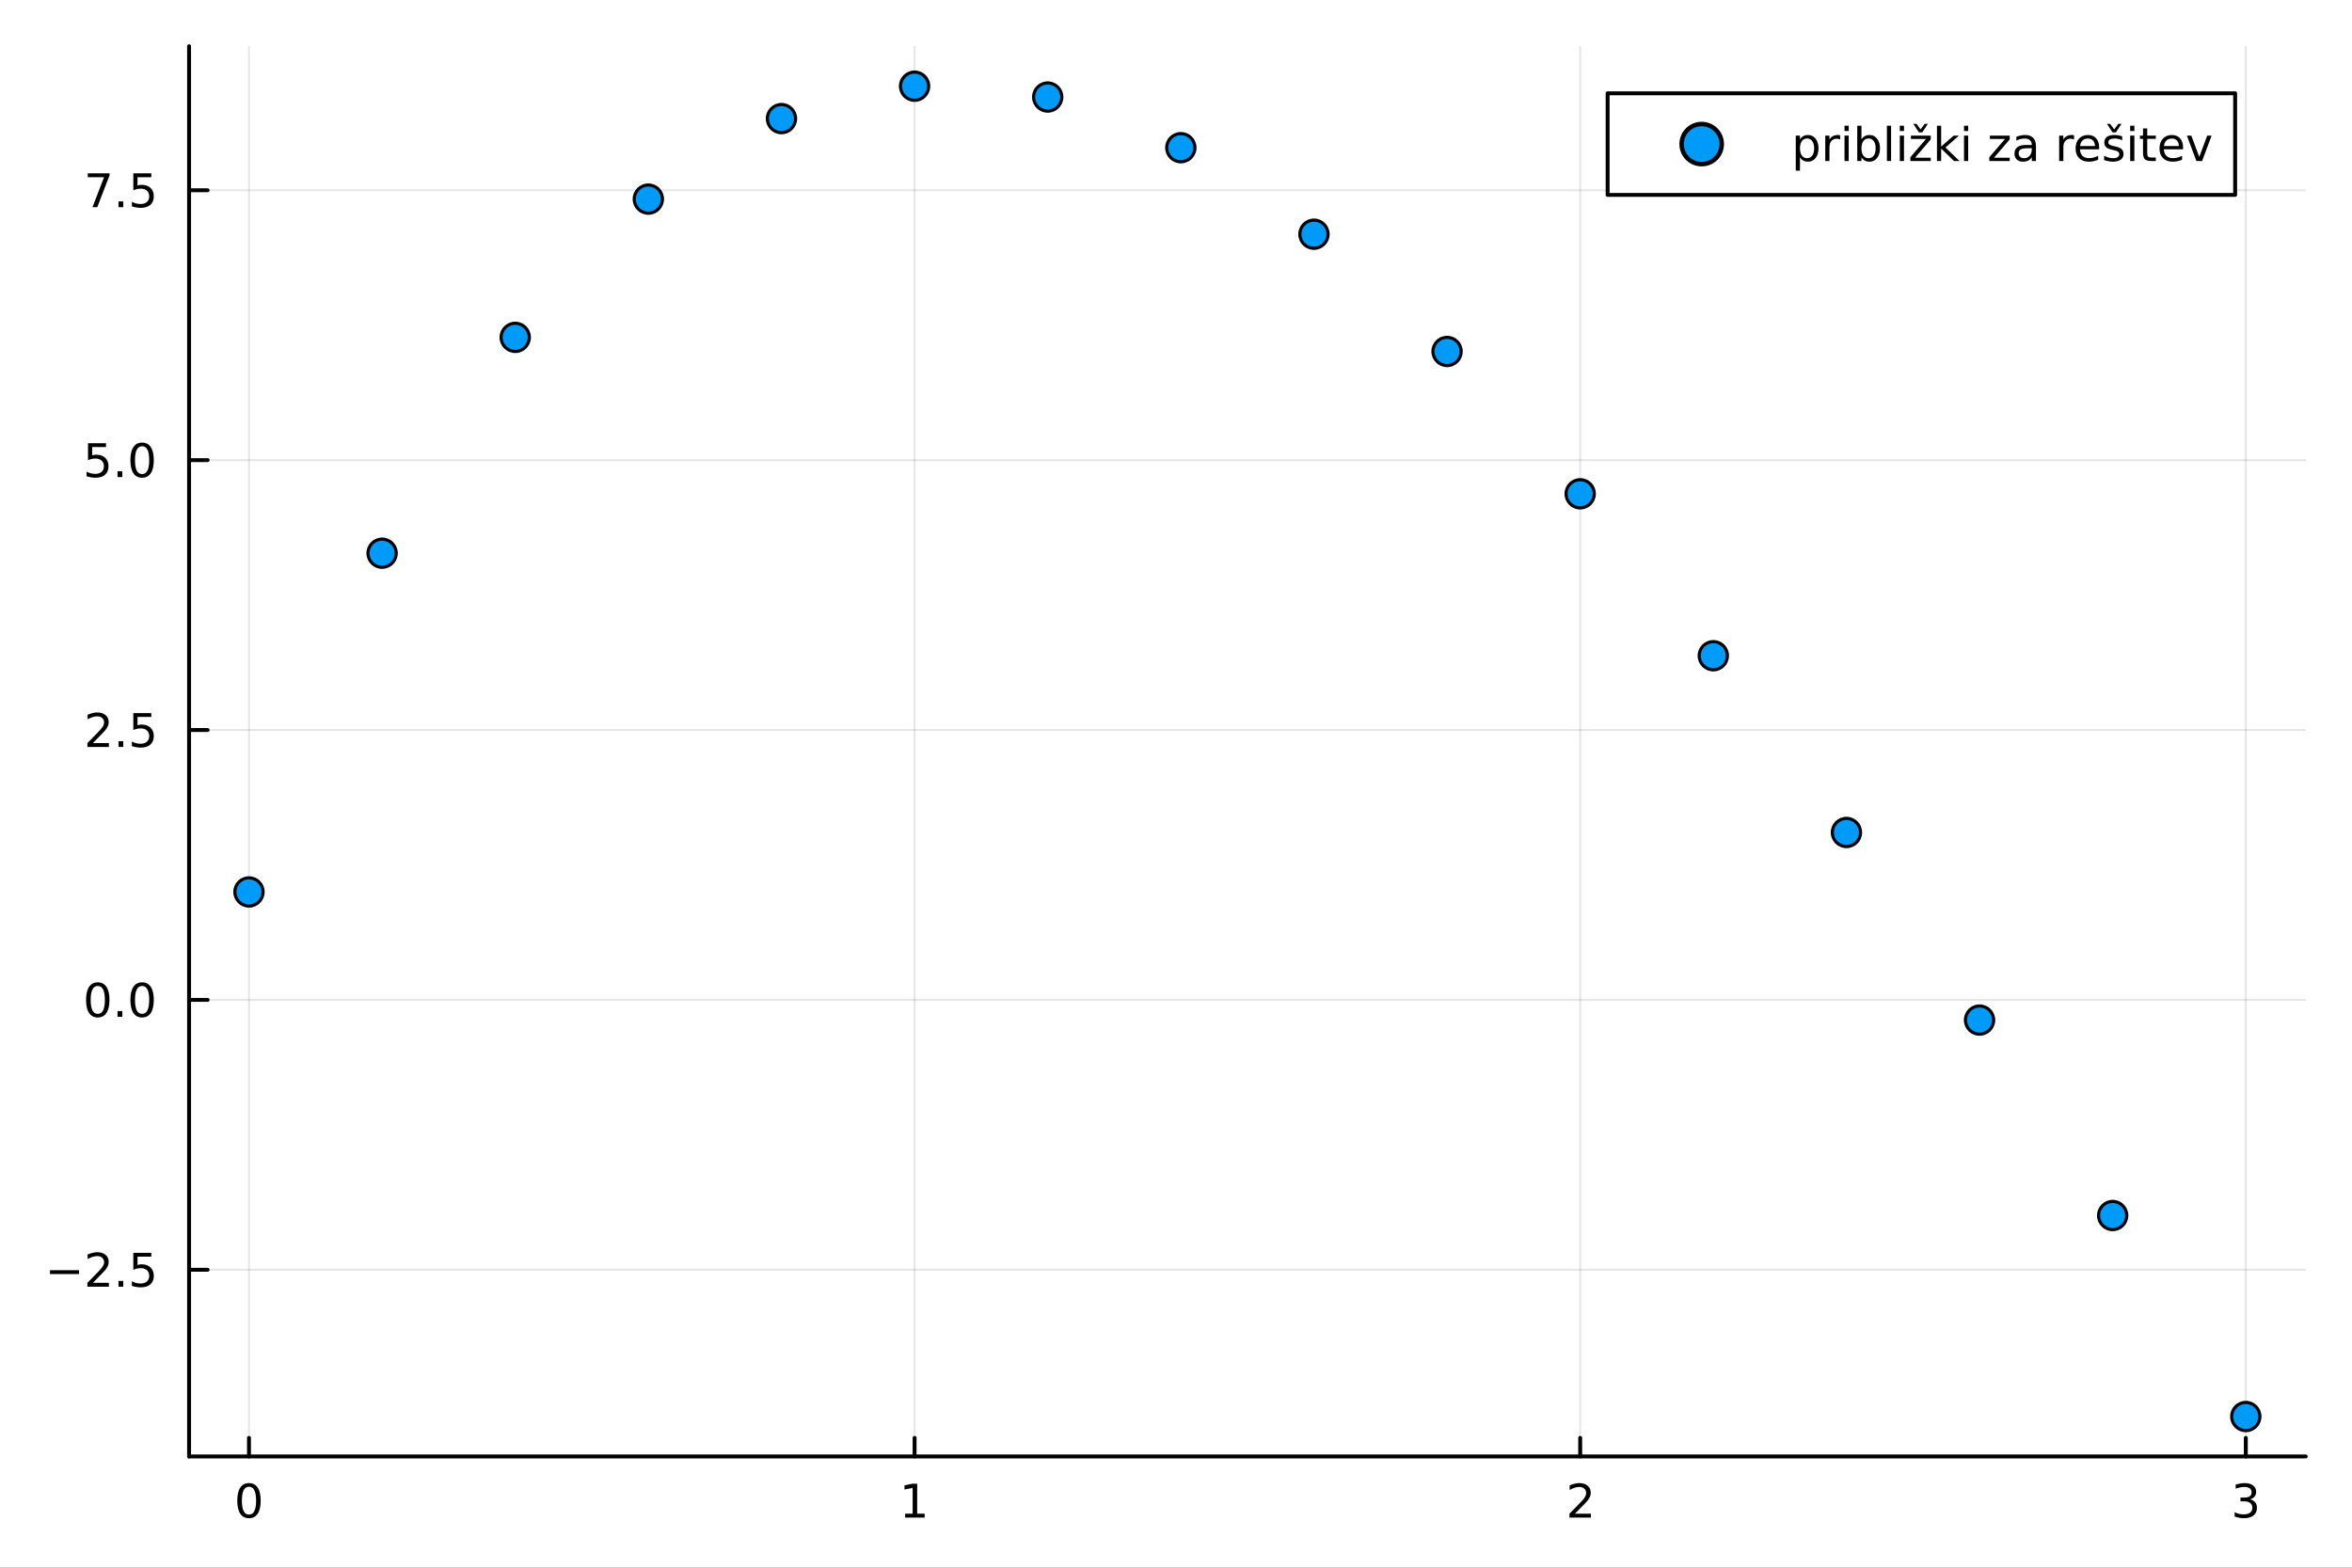 <?xml version="1.0" encoding="utf-8"?>
<svg xmlns="http://www.w3.org/2000/svg" xmlns:xlink="http://www.w3.org/1999/xlink" width="600" height="400" viewBox="0 0 2400 1600">
<rect x="0" y="0" width="2400" height="1600" fill="#333333" stroke="none"/>
<defs>
  <clipPath id="clip200">
    <rect x="0" y="0" width="2400" height="1600"/>
  </clipPath>
</defs>
<path clip-path="url(#clip200)" d="M0 1600 L2400 1600 L2400 0 L0 0  Z" fill="#ffffff" fill-rule="evenodd" fill-opacity="1"/>
<defs>
  <clipPath id="clip201">
    <rect x="480" y="0" width="1681" height="1600"/>
  </clipPath>
</defs>
<path clip-path="url(#clip200)" d="M192.941 1486.45 L2352.76 1486.45 L2352.76 47.244 L192.941 47.244  Z" fill="#ffffff" fill-rule="evenodd" fill-opacity="1"/>
<defs>
  <clipPath id="clip202">
    <rect x="192" y="47" width="2161" height="1440"/>
  </clipPath>
</defs>
<polyline clip-path="url(#clip202)" style="stroke:#000000; stroke-linecap:round; stroke-linejoin:round; stroke-width:2; stroke-opacity:0.1; fill:none" points="254.067,1486.45 254.067,47.244 "/>
<polyline clip-path="url(#clip202)" style="stroke:#000000; stroke-linecap:round; stroke-linejoin:round; stroke-width:2; stroke-opacity:0.1; fill:none" points="933.255,1486.45 933.255,47.244 "/>
<polyline clip-path="url(#clip202)" style="stroke:#000000; stroke-linecap:round; stroke-linejoin:round; stroke-width:2; stroke-opacity:0.1; fill:none" points="1612.44,1486.45 1612.44,47.244 "/>
<polyline clip-path="url(#clip202)" style="stroke:#000000; stroke-linecap:round; stroke-linejoin:round; stroke-width:2; stroke-opacity:0.1; fill:none" points="2291.63,1486.45 2291.63,47.244 "/>
<polyline clip-path="url(#clip200)" style="stroke:#000000; stroke-linecap:round; stroke-linejoin:round; stroke-width:4; stroke-opacity:1; fill:none" points="192.941,1486.45 2352.76,1486.45 "/>
<polyline clip-path="url(#clip200)" style="stroke:#000000; stroke-linecap:round; stroke-linejoin:round; stroke-width:4; stroke-opacity:1; fill:none" points="254.067,1486.45 254.067,1467.55 "/>
<polyline clip-path="url(#clip200)" style="stroke:#000000; stroke-linecap:round; stroke-linejoin:round; stroke-width:4; stroke-opacity:1; fill:none" points="933.255,1486.45 933.255,1467.55 "/>
<polyline clip-path="url(#clip200)" style="stroke:#000000; stroke-linecap:round; stroke-linejoin:round; stroke-width:4; stroke-opacity:1; fill:none" points="1612.44,1486.45 1612.44,1467.55 "/>
<polyline clip-path="url(#clip200)" style="stroke:#000000; stroke-linecap:round; stroke-linejoin:round; stroke-width:4; stroke-opacity:1; fill:none" points="2291.63,1486.45 2291.63,1467.55 "/>
<path clip-path="url(#clip200)" d="M254.067 1517.37 Q250.456 1517.37 248.628 1520.93 Q246.822 1524.47 246.822 1531.6 Q246.822 1538.71 248.628 1542.27 Q250.456 1545.82 254.067 1545.82 Q257.702 1545.82 259.507 1542.27 Q261.336 1538.71 261.336 1531.6 Q261.336 1524.47 259.507 1520.93 Q257.702 1517.37 254.067 1517.37 M254.067 1513.66 Q259.878 1513.66 262.933 1518.27 Q266.012 1522.85 266.012 1531.6 Q266.012 1540.33 262.933 1544.94 Q259.878 1549.52 254.067 1549.52 Q248.257 1549.52 245.179 1544.94 Q242.123 1540.33 242.123 1531.6 Q242.123 1522.85 245.179 1518.27 Q248.257 1513.66 254.067 1513.66 Z" fill="#000000" fill-rule="nonzero" fill-opacity="1" /><path clip-path="url(#clip200)" d="M923.637 1544.91 L931.276 1544.91 L931.276 1518.55 L922.965 1520.21 L922.965 1515.95 L931.229 1514.29 L935.905 1514.29 L935.905 1544.91 L943.544 1544.91 L943.544 1548.85 L923.637 1548.85 L923.637 1544.91 Z" fill="#000000" fill-rule="nonzero" fill-opacity="1" /><path clip-path="url(#clip200)" d="M1607.09 1544.91 L1623.41 1544.91 L1623.41 1548.85 L1601.47 1548.85 L1601.47 1544.91 Q1604.13 1542.16 1608.72 1537.53 Q1613.32 1532.88 1614.5 1531.53 Q1616.75 1529.01 1617.63 1527.27 Q1618.53 1525.51 1618.53 1523.82 Q1618.53 1521.07 1616.59 1519.33 Q1614.66 1517.6 1611.56 1517.6 Q1609.36 1517.6 1606.91 1518.36 Q1604.48 1519.13 1601.7 1520.68 L1601.7 1515.95 Q1604.53 1514.82 1606.98 1514.24 Q1609.43 1513.66 1611.47 1513.66 Q1616.84 1513.66 1620.03 1516.35 Q1623.23 1519.03 1623.23 1523.52 Q1623.23 1525.65 1622.42 1527.57 Q1621.63 1529.47 1619.53 1532.07 Q1618.95 1532.74 1615.84 1535.95 Q1612.74 1539.15 1607.09 1544.91 Z" fill="#000000" fill-rule="nonzero" fill-opacity="1" /><path clip-path="url(#clip200)" d="M2295.88 1530.21 Q2299.23 1530.93 2301.11 1533.2 Q2303.01 1535.47 2303.01 1538.8 Q2303.01 1543.92 2299.49 1546.72 Q2295.97 1549.52 2289.49 1549.52 Q2287.31 1549.52 2285 1549.08 Q2282.71 1548.66 2280.25 1547.81 L2280.25 1543.29 Q2282.2 1544.43 2284.51 1545.01 Q2286.83 1545.58 2289.35 1545.58 Q2293.75 1545.58 2296.04 1543.85 Q2298.35 1542.11 2298.35 1538.8 Q2298.35 1535.75 2296.2 1534.03 Q2294.07 1532.3 2290.25 1532.3 L2286.22 1532.3 L2286.22 1528.45 L2290.44 1528.45 Q2293.89 1528.45 2295.71 1527.09 Q2297.54 1525.7 2297.54 1523.11 Q2297.54 1520.45 2295.65 1519.03 Q2293.77 1517.6 2290.25 1517.6 Q2288.33 1517.6 2286.13 1518.01 Q2283.93 1518.43 2281.29 1519.31 L2281.29 1515.14 Q2283.96 1514.4 2286.27 1514.03 Q2288.61 1513.66 2290.67 1513.66 Q2295.99 1513.66 2299.09 1516.09 Q2302.2 1518.5 2302.2 1522.62 Q2302.2 1525.49 2300.55 1527.48 Q2298.91 1529.45 2295.88 1530.21 Z" fill="#000000" fill-rule="nonzero" fill-opacity="1" /><polyline clip-path="url(#clip202)" style="stroke:#000000; stroke-linecap:round; stroke-linejoin:round; stroke-width:2; stroke-opacity:0.1; fill:none" points="192.941,1295.93 2352.76,1295.93 "/>
<polyline clip-path="url(#clip202)" style="stroke:#000000; stroke-linecap:round; stroke-linejoin:round; stroke-width:2; stroke-opacity:0.1; fill:none" points="192.941,1020.49 2352.76,1020.49 "/>
<polyline clip-path="url(#clip202)" style="stroke:#000000; stroke-linecap:round; stroke-linejoin:round; stroke-width:2; stroke-opacity:0.1; fill:none" points="192.941,745.058 2352.76,745.058 "/>
<polyline clip-path="url(#clip202)" style="stroke:#000000; stroke-linecap:round; stroke-linejoin:round; stroke-width:2; stroke-opacity:0.1; fill:none" points="192.941,469.622 2352.76,469.622 "/>
<polyline clip-path="url(#clip202)" style="stroke:#000000; stroke-linecap:round; stroke-linejoin:round; stroke-width:2; stroke-opacity:0.1; fill:none" points="192.941,194.185 2352.76,194.185 "/>
<polyline clip-path="url(#clip200)" style="stroke:#000000; stroke-linecap:round; stroke-linejoin:round; stroke-width:4; stroke-opacity:1; fill:none" points="192.941,1486.45 192.941,47.244 "/>
<polyline clip-path="url(#clip200)" style="stroke:#000000; stroke-linecap:round; stroke-linejoin:round; stroke-width:4; stroke-opacity:1; fill:none" points="192.941,1295.93 211.838,1295.93 "/>
<polyline clip-path="url(#clip200)" style="stroke:#000000; stroke-linecap:round; stroke-linejoin:round; stroke-width:4; stroke-opacity:1; fill:none" points="192.941,1020.49 211.838,1020.49 "/>
<polyline clip-path="url(#clip200)" style="stroke:#000000; stroke-linecap:round; stroke-linejoin:round; stroke-width:4; stroke-opacity:1; fill:none" points="192.941,745.058 211.838,745.058 "/>
<polyline clip-path="url(#clip200)" style="stroke:#000000; stroke-linecap:round; stroke-linejoin:round; stroke-width:4; stroke-opacity:1; fill:none" points="192.941,469.622 211.838,469.622 "/>
<polyline clip-path="url(#clip200)" style="stroke:#000000; stroke-linecap:round; stroke-linejoin:round; stroke-width:4; stroke-opacity:1; fill:none" points="192.941,194.185 211.838,194.185 "/>
<path clip-path="url(#clip200)" d="M50.992 1296.38 L80.668 1296.38 L80.668 1300.32 L50.992 1300.32 L50.992 1296.38 Z" fill="#000000" fill-rule="nonzero" fill-opacity="1" /><path clip-path="url(#clip200)" d="M94.788 1309.28 L111.108 1309.28 L111.108 1313.21 L89.163 1313.21 L89.163 1309.28 Q91.825 1306.52 96.409 1301.89 Q101.015 1297.24 102.196 1295.9 Q104.441 1293.37 105.321 1291.64 Q106.223 1289.88 106.223 1288.19 Q106.223 1285.43 104.279 1283.7 Q102.358 1281.96 99.256 1281.96 Q97.057 1281.96 94.603 1282.73 Q92.172 1283.49 89.395 1285.04 L89.395 1280.32 Q92.219 1279.18 94.672 1278.61 Q97.126 1278.03 99.163 1278.03 Q104.534 1278.03 107.728 1280.71 Q110.922 1283.4 110.922 1287.89 Q110.922 1290.02 110.112 1291.94 Q109.325 1293.84 107.219 1296.43 Q106.64 1297.1 103.538 1300.32 Q100.436 1303.51 94.788 1309.28 Z" fill="#000000" fill-rule="nonzero" fill-opacity="1" /><path clip-path="url(#clip200)" d="M120.922 1307.33 L125.807 1307.33 L125.807 1313.21 L120.922 1313.21 L120.922 1307.33 Z" fill="#000000" fill-rule="nonzero" fill-opacity="1" /><path clip-path="url(#clip200)" d="M136.038 1278.65 L154.394 1278.65 L154.394 1282.59 L140.32 1282.59 L140.32 1291.06 Q141.339 1290.71 142.357 1290.55 Q143.376 1290.36 144.394 1290.36 Q150.181 1290.36 153.561 1293.54 Q156.941 1296.71 156.941 1302.12 Q156.941 1307.7 153.468 1310.8 Q149.996 1313.88 143.677 1313.88 Q141.501 1313.88 139.232 1313.51 Q136.987 1313.14 134.58 1312.4 L134.58 1307.7 Q136.663 1308.84 138.885 1309.39 Q141.107 1309.95 143.584 1309.95 Q147.589 1309.95 149.927 1307.84 Q152.265 1305.73 152.265 1302.12 Q152.265 1298.51 149.927 1296.41 Q147.589 1294.3 143.584 1294.3 Q141.709 1294.3 139.834 1294.72 Q137.982 1295.13 136.038 1296.01 L136.038 1278.65 Z" fill="#000000" fill-rule="nonzero" fill-opacity="1" /><path clip-path="url(#clip200)" d="M99.765 1006.29 Q96.154 1006.29 94.325 1009.86 Q92.52 1013.4 92.52 1020.53 Q92.52 1027.64 94.325 1031.2 Q96.154 1034.74 99.765 1034.74 Q103.399 1034.74 105.205 1031.2 Q107.033 1027.64 107.033 1020.53 Q107.033 1013.4 105.205 1009.86 Q103.399 1006.29 99.765 1006.29 M99.765 1002.59 Q105.575 1002.59 108.631 1007.2 Q111.709 1011.78 111.709 1020.53 Q111.709 1029.26 108.631 1033.86 Q105.575 1038.45 99.765 1038.45 Q93.955 1038.45 90.876 1033.86 Q87.821 1029.26 87.821 1020.53 Q87.821 1011.78 90.876 1007.2 Q93.955 1002.59 99.765 1002.59 Z" fill="#000000" fill-rule="nonzero" fill-opacity="1" /><path clip-path="url(#clip200)" d="M119.927 1031.9 L124.811 1031.9 L124.811 1037.77 L119.927 1037.77 L119.927 1031.9 Z" fill="#000000" fill-rule="nonzero" fill-opacity="1" /><path clip-path="url(#clip200)" d="M144.996 1006.29 Q141.385 1006.29 139.556 1009.86 Q137.751 1013.4 137.751 1020.53 Q137.751 1027.64 139.556 1031.2 Q141.385 1034.74 144.996 1034.74 Q148.63 1034.74 150.436 1031.2 Q152.265 1027.64 152.265 1020.53 Q152.265 1013.4 150.436 1009.86 Q148.63 1006.29 144.996 1006.29 M144.996 1002.59 Q150.806 1002.59 153.862 1007.2 Q156.941 1011.78 156.941 1020.53 Q156.941 1029.26 153.862 1033.86 Q150.806 1038.45 144.996 1038.45 Q139.186 1038.45 136.107 1033.86 Q133.052 1029.26 133.052 1020.53 Q133.052 1011.78 136.107 1007.2 Q139.186 1002.59 144.996 1002.59 Z" fill="#000000" fill-rule="nonzero" fill-opacity="1" /><path clip-path="url(#clip200)" d="M94.788 758.403 L111.108 758.403 L111.108 762.338 L89.163 762.338 L89.163 758.403 Q91.825 755.649 96.409 751.019 Q101.015 746.366 102.196 745.024 Q104.441 742.501 105.321 740.764 Q106.223 739.005 106.223 737.315 Q106.223 734.561 104.279 732.825 Q102.358 731.089 99.256 731.089 Q97.057 731.089 94.603 731.852 Q92.172 732.616 89.395 734.167 L89.395 729.445 Q92.219 728.311 94.672 727.732 Q97.126 727.153 99.163 727.153 Q104.534 727.153 107.728 729.839 Q110.922 732.524 110.922 737.015 Q110.922 739.144 110.112 741.065 Q109.325 742.964 107.219 745.556 Q106.64 746.227 103.538 749.445 Q100.436 752.639 94.788 758.403 Z" fill="#000000" fill-rule="nonzero" fill-opacity="1" /><path clip-path="url(#clip200)" d="M120.922 756.459 L125.807 756.459 L125.807 762.338 L120.922 762.338 L120.922 756.459 Z" fill="#000000" fill-rule="nonzero" fill-opacity="1" /><path clip-path="url(#clip200)" d="M136.038 727.778 L154.394 727.778 L154.394 731.714 L140.32 731.714 L140.32 740.186 Q141.339 739.839 142.357 739.677 Q143.376 739.491 144.394 739.491 Q150.181 739.491 153.561 742.663 Q156.941 745.834 156.941 751.251 Q156.941 756.829 153.468 759.931 Q149.996 763.01 143.677 763.01 Q141.501 763.01 139.232 762.639 Q136.987 762.269 134.58 761.528 L134.58 756.829 Q136.663 757.963 138.885 758.519 Q141.107 759.075 143.584 759.075 Q147.589 759.075 149.927 756.968 Q152.265 754.862 152.265 751.251 Q152.265 747.639 149.927 745.533 Q147.589 743.427 143.584 743.427 Q141.709 743.427 139.834 743.843 Q137.982 744.26 136.038 745.139 L136.038 727.778 Z" fill="#000000" fill-rule="nonzero" fill-opacity="1" /><path clip-path="url(#clip200)" d="M89.811 452.342 L108.168 452.342 L108.168 456.277 L94.094 456.277 L94.094 464.749 Q95.112 464.402 96.131 464.24 Q97.149 464.055 98.168 464.055 Q103.955 464.055 107.334 467.226 Q110.714 470.397 110.714 475.814 Q110.714 481.393 107.242 484.495 Q103.77 487.573 97.45 487.573 Q95.274 487.573 93.006 487.203 Q90.76 486.832 88.353 486.092 L88.353 481.393 Q90.436 482.527 92.659 483.083 Q94.881 483.638 97.358 483.638 Q101.362 483.638 103.7 481.532 Q106.038 479.425 106.038 475.814 Q106.038 472.203 103.7 470.096 Q101.362 467.99 97.358 467.99 Q95.483 467.99 93.608 468.407 Q91.756 468.823 89.811 469.703 L89.811 452.342 Z" fill="#000000" fill-rule="nonzero" fill-opacity="1" /><path clip-path="url(#clip200)" d="M119.927 481.022 L124.811 481.022 L124.811 486.902 L119.927 486.902 L119.927 481.022 Z" fill="#000000" fill-rule="nonzero" fill-opacity="1" /><path clip-path="url(#clip200)" d="M144.996 455.421 Q141.385 455.421 139.556 458.985 Q137.751 462.527 137.751 469.657 Q137.751 476.763 139.556 480.328 Q141.385 483.87 144.996 483.87 Q148.63 483.87 150.436 480.328 Q152.265 476.763 152.265 469.657 Q152.265 462.527 150.436 458.985 Q148.63 455.421 144.996 455.421 M144.996 451.717 Q150.806 451.717 153.862 456.323 Q156.941 460.907 156.941 469.657 Q156.941 478.383 153.862 482.99 Q150.806 487.573 144.996 487.573 Q139.186 487.573 136.107 482.99 Q133.052 478.383 133.052 469.657 Q133.052 460.907 136.107 456.323 Q139.186 451.717 144.996 451.717 Z" fill="#000000" fill-rule="nonzero" fill-opacity="1" /><path clip-path="url(#clip200)" d="M89.58 176.905 L111.802 176.905 L111.802 178.896 L99.256 211.465 L94.371 211.465 L106.177 180.841 L89.58 180.841 L89.58 176.905 Z" fill="#000000" fill-rule="nonzero" fill-opacity="1" /><path clip-path="url(#clip200)" d="M120.922 205.586 L125.807 205.586 L125.807 211.465 L120.922 211.465 L120.922 205.586 Z" fill="#000000" fill-rule="nonzero" fill-opacity="1" /><path clip-path="url(#clip200)" d="M136.038 176.905 L154.394 176.905 L154.394 180.841 L140.32 180.841 L140.32 189.313 Q141.339 188.966 142.357 188.804 Q143.376 188.618 144.394 188.618 Q150.181 188.618 153.561 191.79 Q156.941 194.961 156.941 200.378 Q156.941 205.956 153.468 209.058 Q149.996 212.137 143.677 212.137 Q141.501 212.137 139.232 211.766 Q136.987 211.396 134.58 210.655 L134.58 205.956 Q136.663 207.09 138.885 207.646 Q141.107 208.202 143.584 208.202 Q147.589 208.202 149.927 206.095 Q152.265 203.989 152.265 200.378 Q152.265 196.766 149.927 194.66 Q147.589 192.553 143.584 192.553 Q141.709 192.553 139.834 192.97 Q137.982 193.387 136.038 194.266 L136.038 176.905 Z" fill="#000000" fill-rule="nonzero" fill-opacity="1" /><circle clip-path="url(#clip202)" cx="254.067" cy="910.32" r="14.4" fill="#009af9" fill-rule="evenodd" fill-opacity="1" stroke="#000000" stroke-opacity="1" stroke-width="3.2"/>
<circle clip-path="url(#clip202)" cx="389.905" cy="564.598" r="14.4" fill="#009af9" fill-rule="evenodd" fill-opacity="1" stroke="#000000" stroke-opacity="1" stroke-width="3.2"/>
<circle clip-path="url(#clip202)" cx="525.742" cy="344.315" r="14.4" fill="#009af9" fill-rule="evenodd" fill-opacity="1" stroke="#000000" stroke-opacity="1" stroke-width="3.2"/>
<circle clip-path="url(#clip202)" cx="661.58" cy="203.212" r="14.4" fill="#009af9" fill-rule="evenodd" fill-opacity="1" stroke="#000000" stroke-opacity="1" stroke-width="3.2"/>
<circle clip-path="url(#clip202)" cx="797.417" cy="121.036" r="14.4" fill="#009af9" fill-rule="evenodd" fill-opacity="1" stroke="#000000" stroke-opacity="1" stroke-width="3.2"/>
<circle clip-path="url(#clip202)" cx="933.255" cy="87.976" r="14.4" fill="#009af9" fill-rule="evenodd" fill-opacity="1" stroke="#000000" stroke-opacity="1" stroke-width="3.2"/>
<circle clip-path="url(#clip202)" cx="1069.09" cy="99.03" r="14.4" fill="#009af9" fill-rule="evenodd" fill-opacity="1" stroke="#000000" stroke-opacity="1" stroke-width="3.2"/>
<circle clip-path="url(#clip202)" cx="1204.93" cy="150.74" r="14.4" fill="#009af9" fill-rule="evenodd" fill-opacity="1" stroke="#000000" stroke-opacity="1" stroke-width="3.2"/>
<circle clip-path="url(#clip202)" cx="1340.77" cy="239.035" r="14.4" fill="#009af9" fill-rule="evenodd" fill-opacity="1" stroke="#000000" stroke-opacity="1" stroke-width="3.2"/>
<circle clip-path="url(#clip202)" cx="1476.6" cy="358.707" r="14.4" fill="#009af9" fill-rule="evenodd" fill-opacity="1" stroke="#000000" stroke-opacity="1" stroke-width="3.2"/>
<circle clip-path="url(#clip202)" cx="1612.44" cy="503.977" r="14.4" fill="#009af9" fill-rule="evenodd" fill-opacity="1" stroke="#000000" stroke-opacity="1" stroke-width="3.2"/>
<circle clip-path="url(#clip202)" cx="1748.28" cy="669.252" r="14.4" fill="#009af9" fill-rule="evenodd" fill-opacity="1" stroke="#000000" stroke-opacity="1" stroke-width="3.2"/>
<circle clip-path="url(#clip202)" cx="1884.12" cy="849.625" r="14.4" fill="#009af9" fill-rule="evenodd" fill-opacity="1" stroke="#000000" stroke-opacity="1" stroke-width="3.2"/>
<circle clip-path="url(#clip202)" cx="2019.95" cy="1041.1" r="14.4" fill="#009af9" fill-rule="evenodd" fill-opacity="1" stroke="#000000" stroke-opacity="1" stroke-width="3.2"/>
<circle clip-path="url(#clip202)" cx="2155.79" cy="1240.57" r="14.4" fill="#009af9" fill-rule="evenodd" fill-opacity="1" stroke="#000000" stroke-opacity="1" stroke-width="3.2"/>
<circle clip-path="url(#clip202)" cx="2291.63" cy="1445.72" r="14.4" fill="#009af9" fill-rule="evenodd" fill-opacity="1" stroke="#000000" stroke-opacity="1" stroke-width="3.2"/>
<path clip-path="url(#clip200)" d="M1640.43 198.898 L2280.76 198.898 L2280.76 95.218 L1640.43 95.218  Z" fill="#ffffff" fill-rule="evenodd" fill-opacity="1"/>
<polyline clip-path="url(#clip200)" style="stroke:#000000; stroke-linecap:round; stroke-linejoin:round; stroke-width:4; stroke-opacity:1; fill:none" points="1640.43,198.898 2280.76,198.898 2280.76,95.218 1640.43,95.218 1640.43,198.898 "/>
<circle clip-path="url(#clip200)" cx="1736.42" cy="147.058" r="20.48" fill="#009af9" fill-rule="evenodd" fill-opacity="1" stroke="#000000" stroke-opacity="1" stroke-width="4.551"/>
<path clip-path="url(#clip200)" d="M1836.7 160.449 L1836.7 174.199 L1832.41 174.199 L1832.41 138.412 L1836.7 138.412 L1836.7 142.347 Q1838.04 140.032 1840.08 138.921 Q1842.14 137.787 1844.98 137.787 Q1849.71 137.787 1852.65 141.537 Q1855.61 145.287 1855.61 151.398 Q1855.61 157.509 1852.65 161.259 Q1849.71 165.009 1844.98 165.009 Q1842.14 165.009 1840.08 163.898 Q1838.04 162.763 1836.7 160.449 M1851.19 151.398 Q1851.19 146.699 1849.24 144.037 Q1847.32 141.352 1843.94 141.352 Q1840.56 141.352 1838.62 144.037 Q1836.7 146.699 1836.7 151.398 Q1836.7 156.097 1838.62 158.782 Q1840.56 161.444 1843.94 161.444 Q1847.32 161.444 1849.24 158.782 Q1851.19 156.097 1851.19 151.398 Z" fill="#000000" fill-rule="nonzero" fill-opacity="1" /><path clip-path="url(#clip200)" d="M1877.69 142.393 Q1876.97 141.977 1876.12 141.791 Q1875.28 141.583 1874.27 141.583 Q1870.66 141.583 1868.71 143.944 Q1866.79 146.282 1866.79 150.68 L1866.79 164.338 L1862.51 164.338 L1862.51 138.412 L1866.79 138.412 L1866.79 142.44 Q1868.13 140.078 1870.28 138.944 Q1872.44 137.787 1875.52 137.787 Q1875.96 137.787 1876.49 137.856 Q1877.02 137.903 1877.67 138.018 L1877.69 142.393 Z" fill="#000000" fill-rule="nonzero" fill-opacity="1" /><path clip-path="url(#clip200)" d="M1882.16 138.412 L1886.42 138.412 L1886.42 164.338 L1882.16 164.338 L1882.16 138.412 M1882.16 128.319 L1886.42 128.319 L1886.42 133.713 L1882.16 133.713 L1882.16 128.319 Z" fill="#000000" fill-rule="nonzero" fill-opacity="1" /><path clip-path="url(#clip200)" d="M1913.94 151.398 Q1913.94 146.699 1912 144.037 Q1910.08 141.352 1906.7 141.352 Q1903.32 141.352 1901.37 144.037 Q1899.45 146.699 1899.45 151.398 Q1899.45 156.097 1901.37 158.782 Q1903.32 161.444 1906.7 161.444 Q1910.08 161.444 1912 158.782 Q1913.94 156.097 1913.94 151.398 M1899.45 142.347 Q1900.79 140.032 1902.83 138.921 Q1904.89 137.787 1907.74 137.787 Q1912.46 137.787 1915.4 141.537 Q1918.36 145.287 1918.36 151.398 Q1918.36 157.509 1915.4 161.259 Q1912.46 165.009 1907.74 165.009 Q1904.89 165.009 1902.83 163.898 Q1900.79 162.763 1899.45 160.449 L1899.45 164.338 L1895.17 164.338 L1895.17 128.319 L1899.45 128.319 L1899.45 142.347 Z" fill="#000000" fill-rule="nonzero" fill-opacity="1" /><path clip-path="url(#clip200)" d="M1925.42 128.319 L1929.68 128.319 L1929.68 164.338 L1925.42 164.338 L1925.42 128.319 Z" fill="#000000" fill-rule="nonzero" fill-opacity="1" /><path clip-path="url(#clip200)" d="M1938.59 138.412 L1942.85 138.412 L1942.85 164.338 L1938.59 164.338 L1938.59 138.412 M1938.59 128.319 L1942.85 128.319 L1942.85 133.713 L1938.59 133.713 L1938.59 128.319 Z" fill="#000000" fill-rule="nonzero" fill-opacity="1" /><path clip-path="url(#clip200)" d="M1949.91 138.412 L1970.15 138.412 L1970.15 142.301 L1954.13 160.935 L1970.15 160.935 L1970.15 164.338 L1949.34 164.338 L1949.34 160.449 L1965.35 141.815 L1949.91 141.815 L1949.91 138.412 M1958.06 135.125 L1952.39 126.421 L1955.61 126.421 L1959.77 132.092 L1963.94 126.421 L1967.16 126.421 L1961.49 135.125 L1958.06 135.125 Z" fill="#000000" fill-rule="nonzero" fill-opacity="1" /><path clip-path="url(#clip200)" d="M1976.49 128.319 L1980.77 128.319 L1980.77 149.592 L1993.48 138.412 L1998.92 138.412 L1985.17 150.541 L1999.5 164.338 L1993.94 164.338 L1980.77 151.676 L1980.77 164.338 L1976.49 164.338 L1976.49 128.319 Z" fill="#000000" fill-rule="nonzero" fill-opacity="1" /><path clip-path="url(#clip200)" d="M2004.1 138.412 L2008.36 138.412 L2008.36 164.338 L2004.1 164.338 L2004.1 138.412 M2004.1 128.319 L2008.36 128.319 L2008.36 133.713 L2004.1 133.713 L2004.1 128.319 Z" fill="#000000" fill-rule="nonzero" fill-opacity="1" /><path clip-path="url(#clip200)" d="M2030.49 138.412 L2050.72 138.412 L2050.72 142.301 L2034.71 160.935 L2050.72 160.935 L2050.72 164.338 L2029.91 164.338 L2029.91 160.449 L2045.93 141.815 L2030.49 141.815 L2030.49 138.412 Z" fill="#000000" fill-rule="nonzero" fill-opacity="1" /><path clip-path="url(#clip200)" d="M2069.01 151.305 Q2063.85 151.305 2061.86 152.486 Q2059.87 153.666 2059.87 156.514 Q2059.87 158.782 2061.35 160.125 Q2062.85 161.444 2065.42 161.444 Q2068.96 161.444 2071.09 158.944 Q2073.25 156.421 2073.25 152.254 L2073.25 151.305 L2069.01 151.305 M2077.51 149.546 L2077.51 164.338 L2073.25 164.338 L2073.25 160.402 Q2071.79 162.763 2069.61 163.898 Q2067.44 165.009 2064.29 165.009 Q2060.31 165.009 2057.95 162.787 Q2055.61 160.541 2055.61 156.791 Q2055.61 152.416 2058.52 150.194 Q2061.46 147.972 2067.27 147.972 L2073.25 147.972 L2073.25 147.555 Q2073.25 144.615 2071.3 143.018 Q2069.38 141.398 2065.89 141.398 Q2063.66 141.398 2061.56 141.93 Q2059.45 142.463 2057.51 143.527 L2057.51 139.592 Q2059.84 138.69 2062.04 138.25 Q2064.24 137.787 2066.33 137.787 Q2071.95 137.787 2074.73 140.703 Q2077.51 143.62 2077.51 149.546 Z" fill="#000000" fill-rule="nonzero" fill-opacity="1" /><path clip-path="url(#clip200)" d="M2116.37 142.393 Q2115.65 141.977 2114.8 141.791 Q2113.96 141.583 2112.95 141.583 Q2109.33 141.583 2107.39 143.944 Q2105.47 146.282 2105.47 150.68 L2105.47 164.338 L2101.19 164.338 L2101.19 138.412 L2105.47 138.412 L2105.47 142.44 Q2106.81 140.078 2108.96 138.944 Q2111.12 137.787 2114.2 137.787 Q2114.64 137.787 2115.17 137.856 Q2115.7 137.903 2116.35 138.018 L2116.37 142.393 Z" fill="#000000" fill-rule="nonzero" fill-opacity="1" /><path clip-path="url(#clip200)" d="M2141.97 150.31 L2141.97 152.393 L2122.39 152.393 Q2122.67 156.791 2125.03 159.106 Q2127.41 161.398 2131.65 161.398 Q2134.1 161.398 2136.39 160.796 Q2138.71 160.194 2140.98 158.99 L2140.98 163.018 Q2138.69 163.99 2136.28 164.5 Q2133.87 165.009 2131.39 165.009 Q2125.19 165.009 2121.56 161.398 Q2117.95 157.787 2117.95 151.629 Q2117.95 145.264 2121.37 141.537 Q2124.82 137.787 2130.65 137.787 Q2135.89 137.787 2138.92 141.166 Q2141.97 144.523 2141.97 150.31 M2137.71 149.06 Q2137.67 145.565 2135.75 143.481 Q2133.85 141.398 2130.7 141.398 Q2127.14 141.398 2124.98 143.412 Q2122.85 145.426 2122.53 149.083 L2137.71 149.06 Z" fill="#000000" fill-rule="nonzero" fill-opacity="1" /><path clip-path="url(#clip200)" d="M2165.49 139.176 L2165.49 143.203 Q2163.69 142.277 2161.74 141.815 Q2159.8 141.352 2157.71 141.352 Q2154.54 141.352 2152.95 142.324 Q2151.37 143.296 2151.37 145.24 Q2151.37 146.722 2152.51 147.578 Q2153.64 148.412 2157.07 149.176 L2158.52 149.5 Q2163.06 150.472 2164.96 152.254 Q2166.88 154.014 2166.88 157.185 Q2166.88 160.796 2164.01 162.902 Q2161.16 165.009 2156.16 165.009 Q2154.08 165.009 2151.81 164.592 Q2149.57 164.199 2147.07 163.388 L2147.07 158.99 Q2149.43 160.217 2151.72 160.842 Q2154.01 161.444 2156.26 161.444 Q2159.26 161.444 2160.88 160.426 Q2162.51 159.384 2162.51 157.509 Q2162.51 155.773 2161.32 154.847 Q2160.17 153.921 2156.21 153.064 L2154.73 152.717 Q2150.77 151.884 2149.01 150.171 Q2147.25 148.435 2147.25 145.426 Q2147.25 141.768 2149.84 139.778 Q2152.44 137.787 2157.2 137.787 Q2159.57 137.787 2161.65 138.134 Q2163.73 138.481 2165.49 139.176 M2155.63 135.125 L2149.96 126.421 L2153.18 126.421 L2157.34 132.092 L2161.51 126.421 L2164.73 126.421 L2159.06 135.125 L2155.63 135.125 M2157.25 137.787 L2157.25 137.787 Z" fill="#000000" fill-rule="nonzero" fill-opacity="1" /><path clip-path="url(#clip200)" d="M2173.66 138.412 L2177.92 138.412 L2177.92 164.338 L2173.66 164.338 L2173.66 138.412 M2173.66 128.319 L2177.92 128.319 L2177.92 133.713 L2173.66 133.713 L2173.66 128.319 Z" fill="#000000" fill-rule="nonzero" fill-opacity="1" /><path clip-path="url(#clip200)" d="M2191.05 131.051 L2191.05 138.412 L2199.82 138.412 L2199.82 141.722 L2191.05 141.722 L2191.05 155.796 Q2191.05 158.967 2191.9 159.87 Q2192.78 160.773 2195.44 160.773 L2199.82 160.773 L2199.82 164.338 L2195.44 164.338 Q2190.51 164.338 2188.64 162.509 Q2186.76 160.657 2186.76 155.796 L2186.76 141.722 L2183.64 141.722 L2183.64 138.412 L2186.76 138.412 L2186.76 131.051 L2191.05 131.051 Z" fill="#000000" fill-rule="nonzero" fill-opacity="1" /><path clip-path="url(#clip200)" d="M2227.6 150.31 L2227.6 152.393 L2208.01 152.393 Q2208.29 156.791 2210.65 159.106 Q2213.04 161.398 2217.27 161.398 Q2219.73 161.398 2222.02 160.796 Q2224.33 160.194 2226.6 158.99 L2226.6 163.018 Q2224.31 163.99 2221.9 164.5 Q2219.5 165.009 2217.02 165.009 Q2210.82 165.009 2207.18 161.398 Q2203.57 157.787 2203.57 151.629 Q2203.57 145.264 2207 141.537 Q2210.44 137.787 2216.28 137.787 Q2221.51 137.787 2224.54 141.166 Q2227.6 144.523 2227.6 150.31 M2223.34 149.06 Q2223.29 145.565 2221.37 143.481 Q2219.47 141.398 2216.32 141.398 Q2212.76 141.398 2210.61 143.412 Q2208.48 145.426 2208.15 149.083 L2223.34 149.06 Z" fill="#000000" fill-rule="nonzero" fill-opacity="1" /><path clip-path="url(#clip200)" d="M2231.53 138.412 L2236.05 138.412 L2244.15 160.171 L2252.25 138.412 L2256.76 138.412 L2247.04 164.338 L2241.25 164.338 L2231.53 138.412 Z" fill="#000000" fill-rule="nonzero" fill-opacity="1" /></svg>
